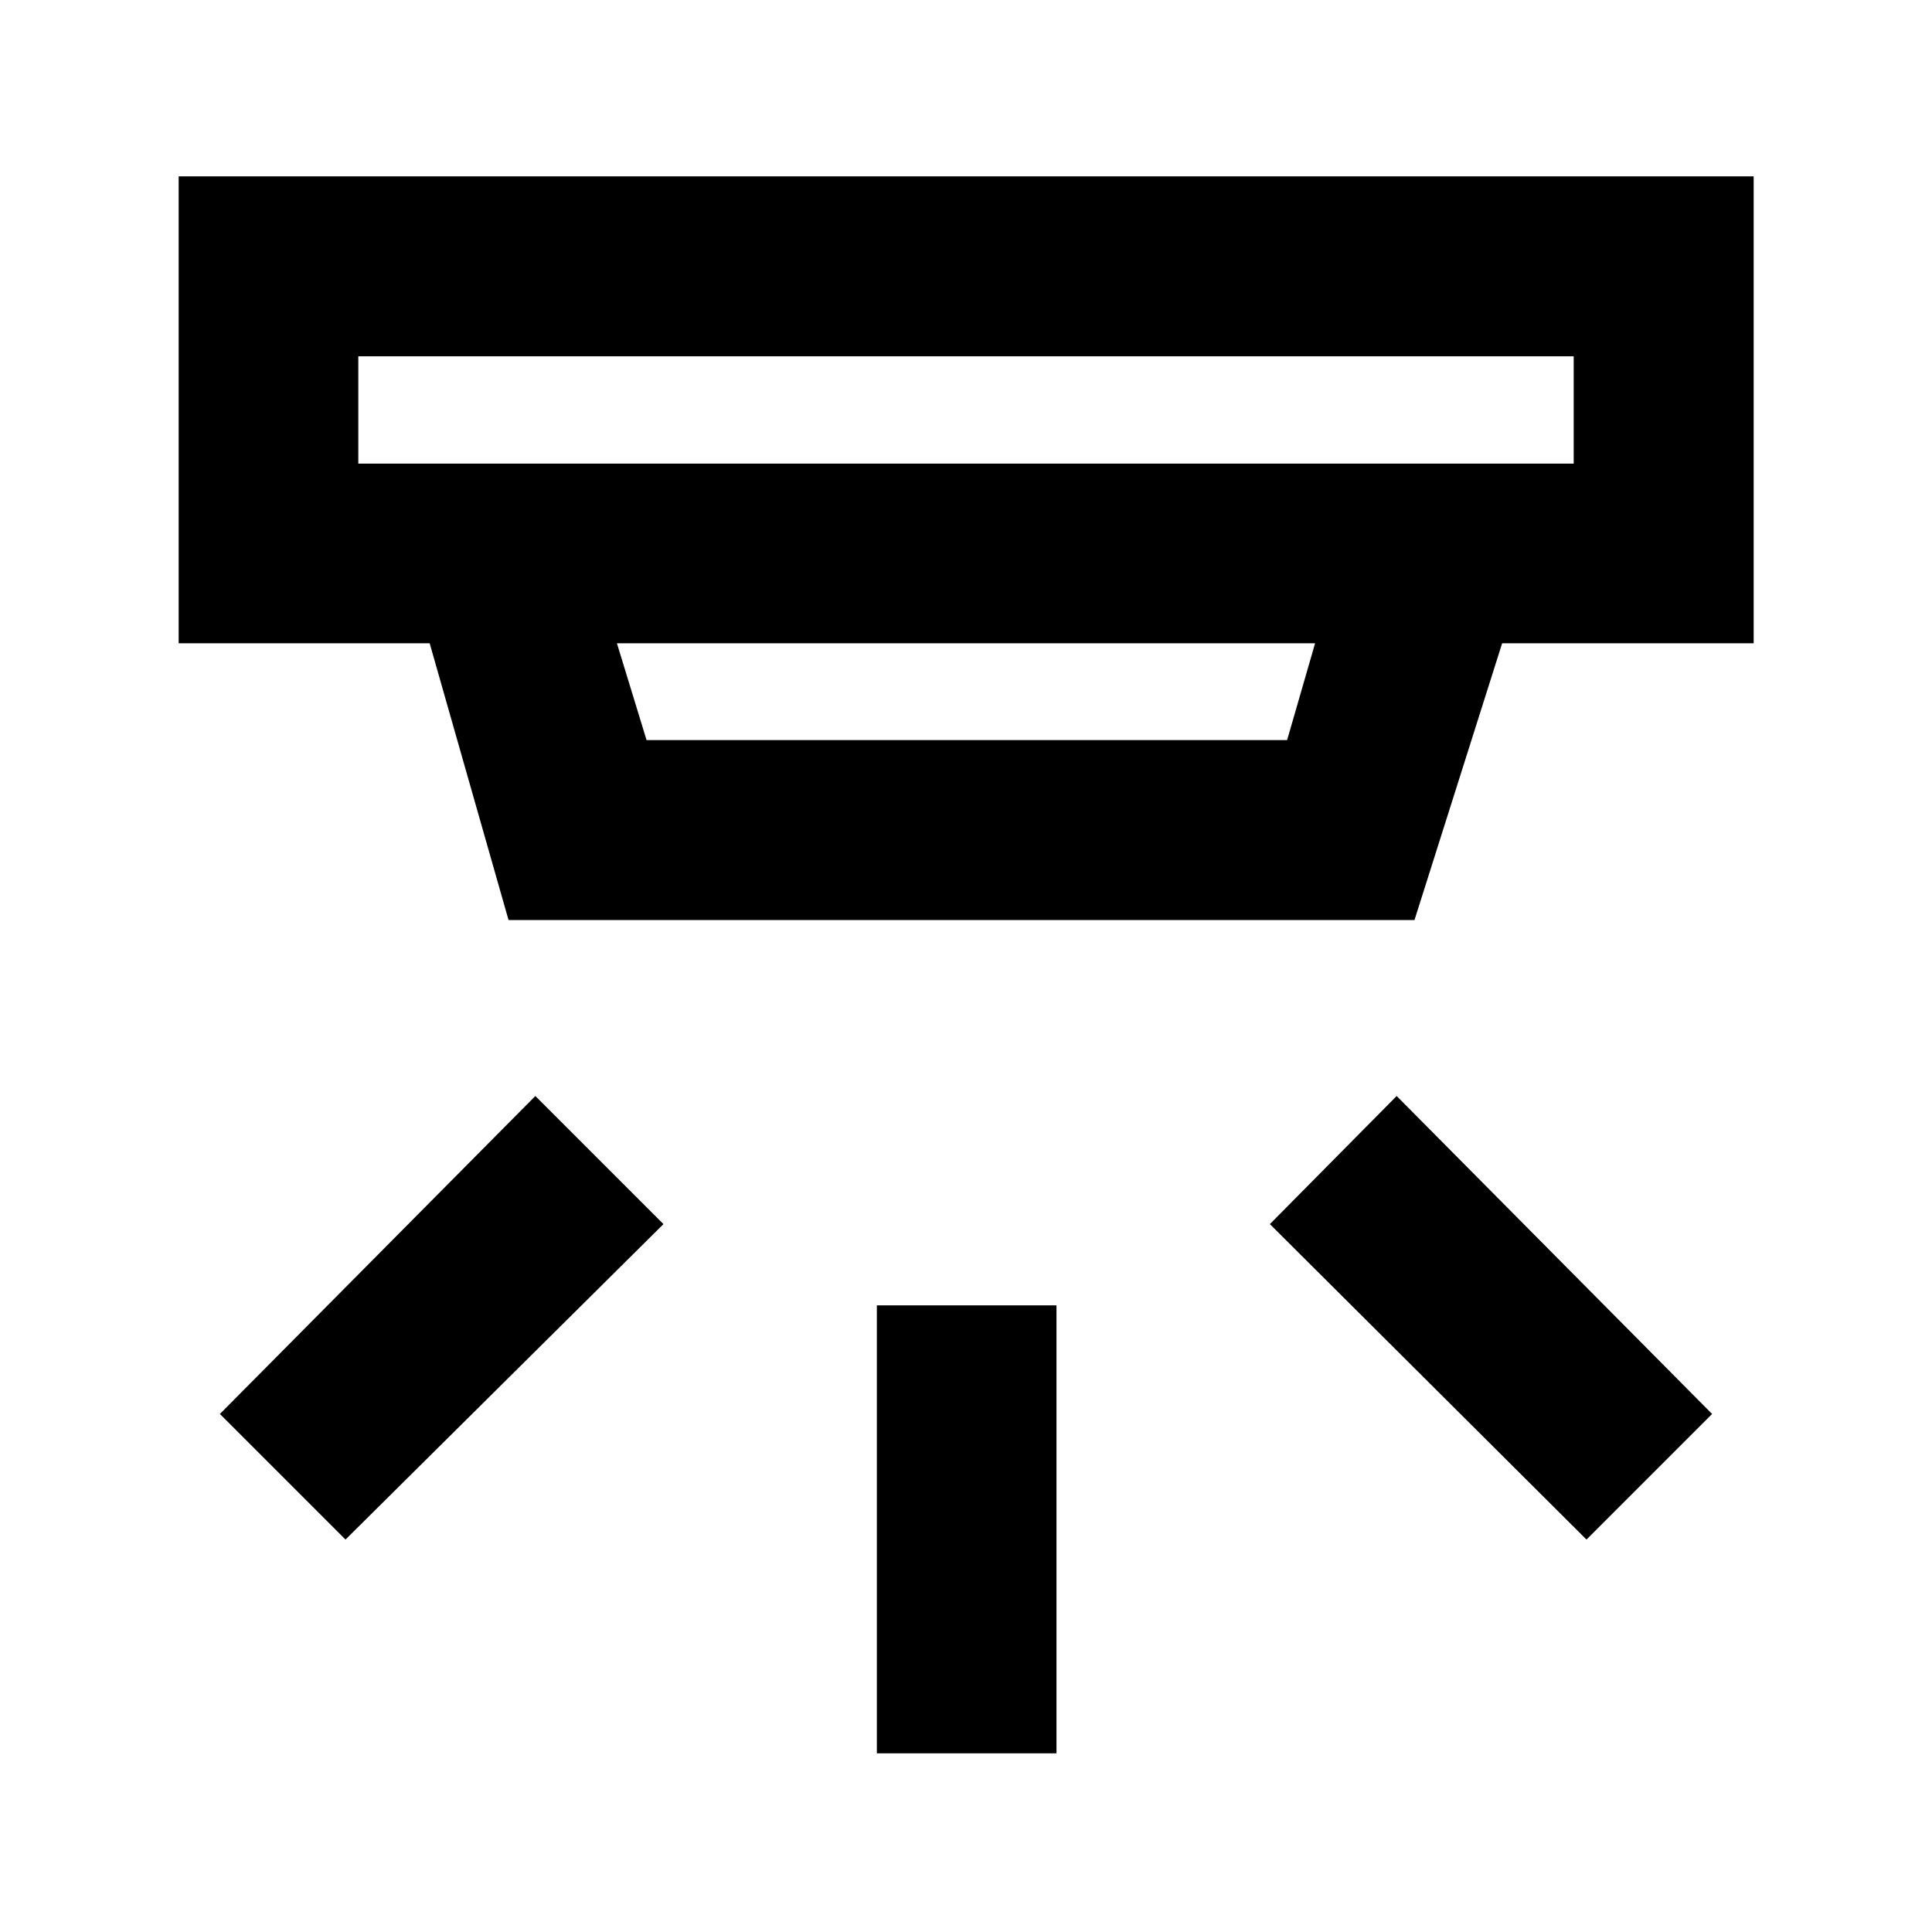 <svg xmlns="http://www.w3.org/2000/svg" height="40" viewBox="0 -960 960 960" width="40"><path d="M435.7-88.78v-222.6h89.26v222.6H435.7ZM788.32-195 631-351.75l62.99-63.65 156.74 157.99L788.32-195Zm-616.64 0-62.41-62.41L266.01-415.4l63.66 63.65L171.68-195Zm6.36-587.96v53.34h603.92v-53.34H178.04Zm128.5 142.6 14.73 48.1h318.29l13.9-48.1H306.54Zm-53.85 137.52L213.5-640.36H88.78v-232.02h782.6v232.02H746.41l-43.56 137.52H252.69Zm-74.65-280.12v53.34-53.34Z"/></svg>